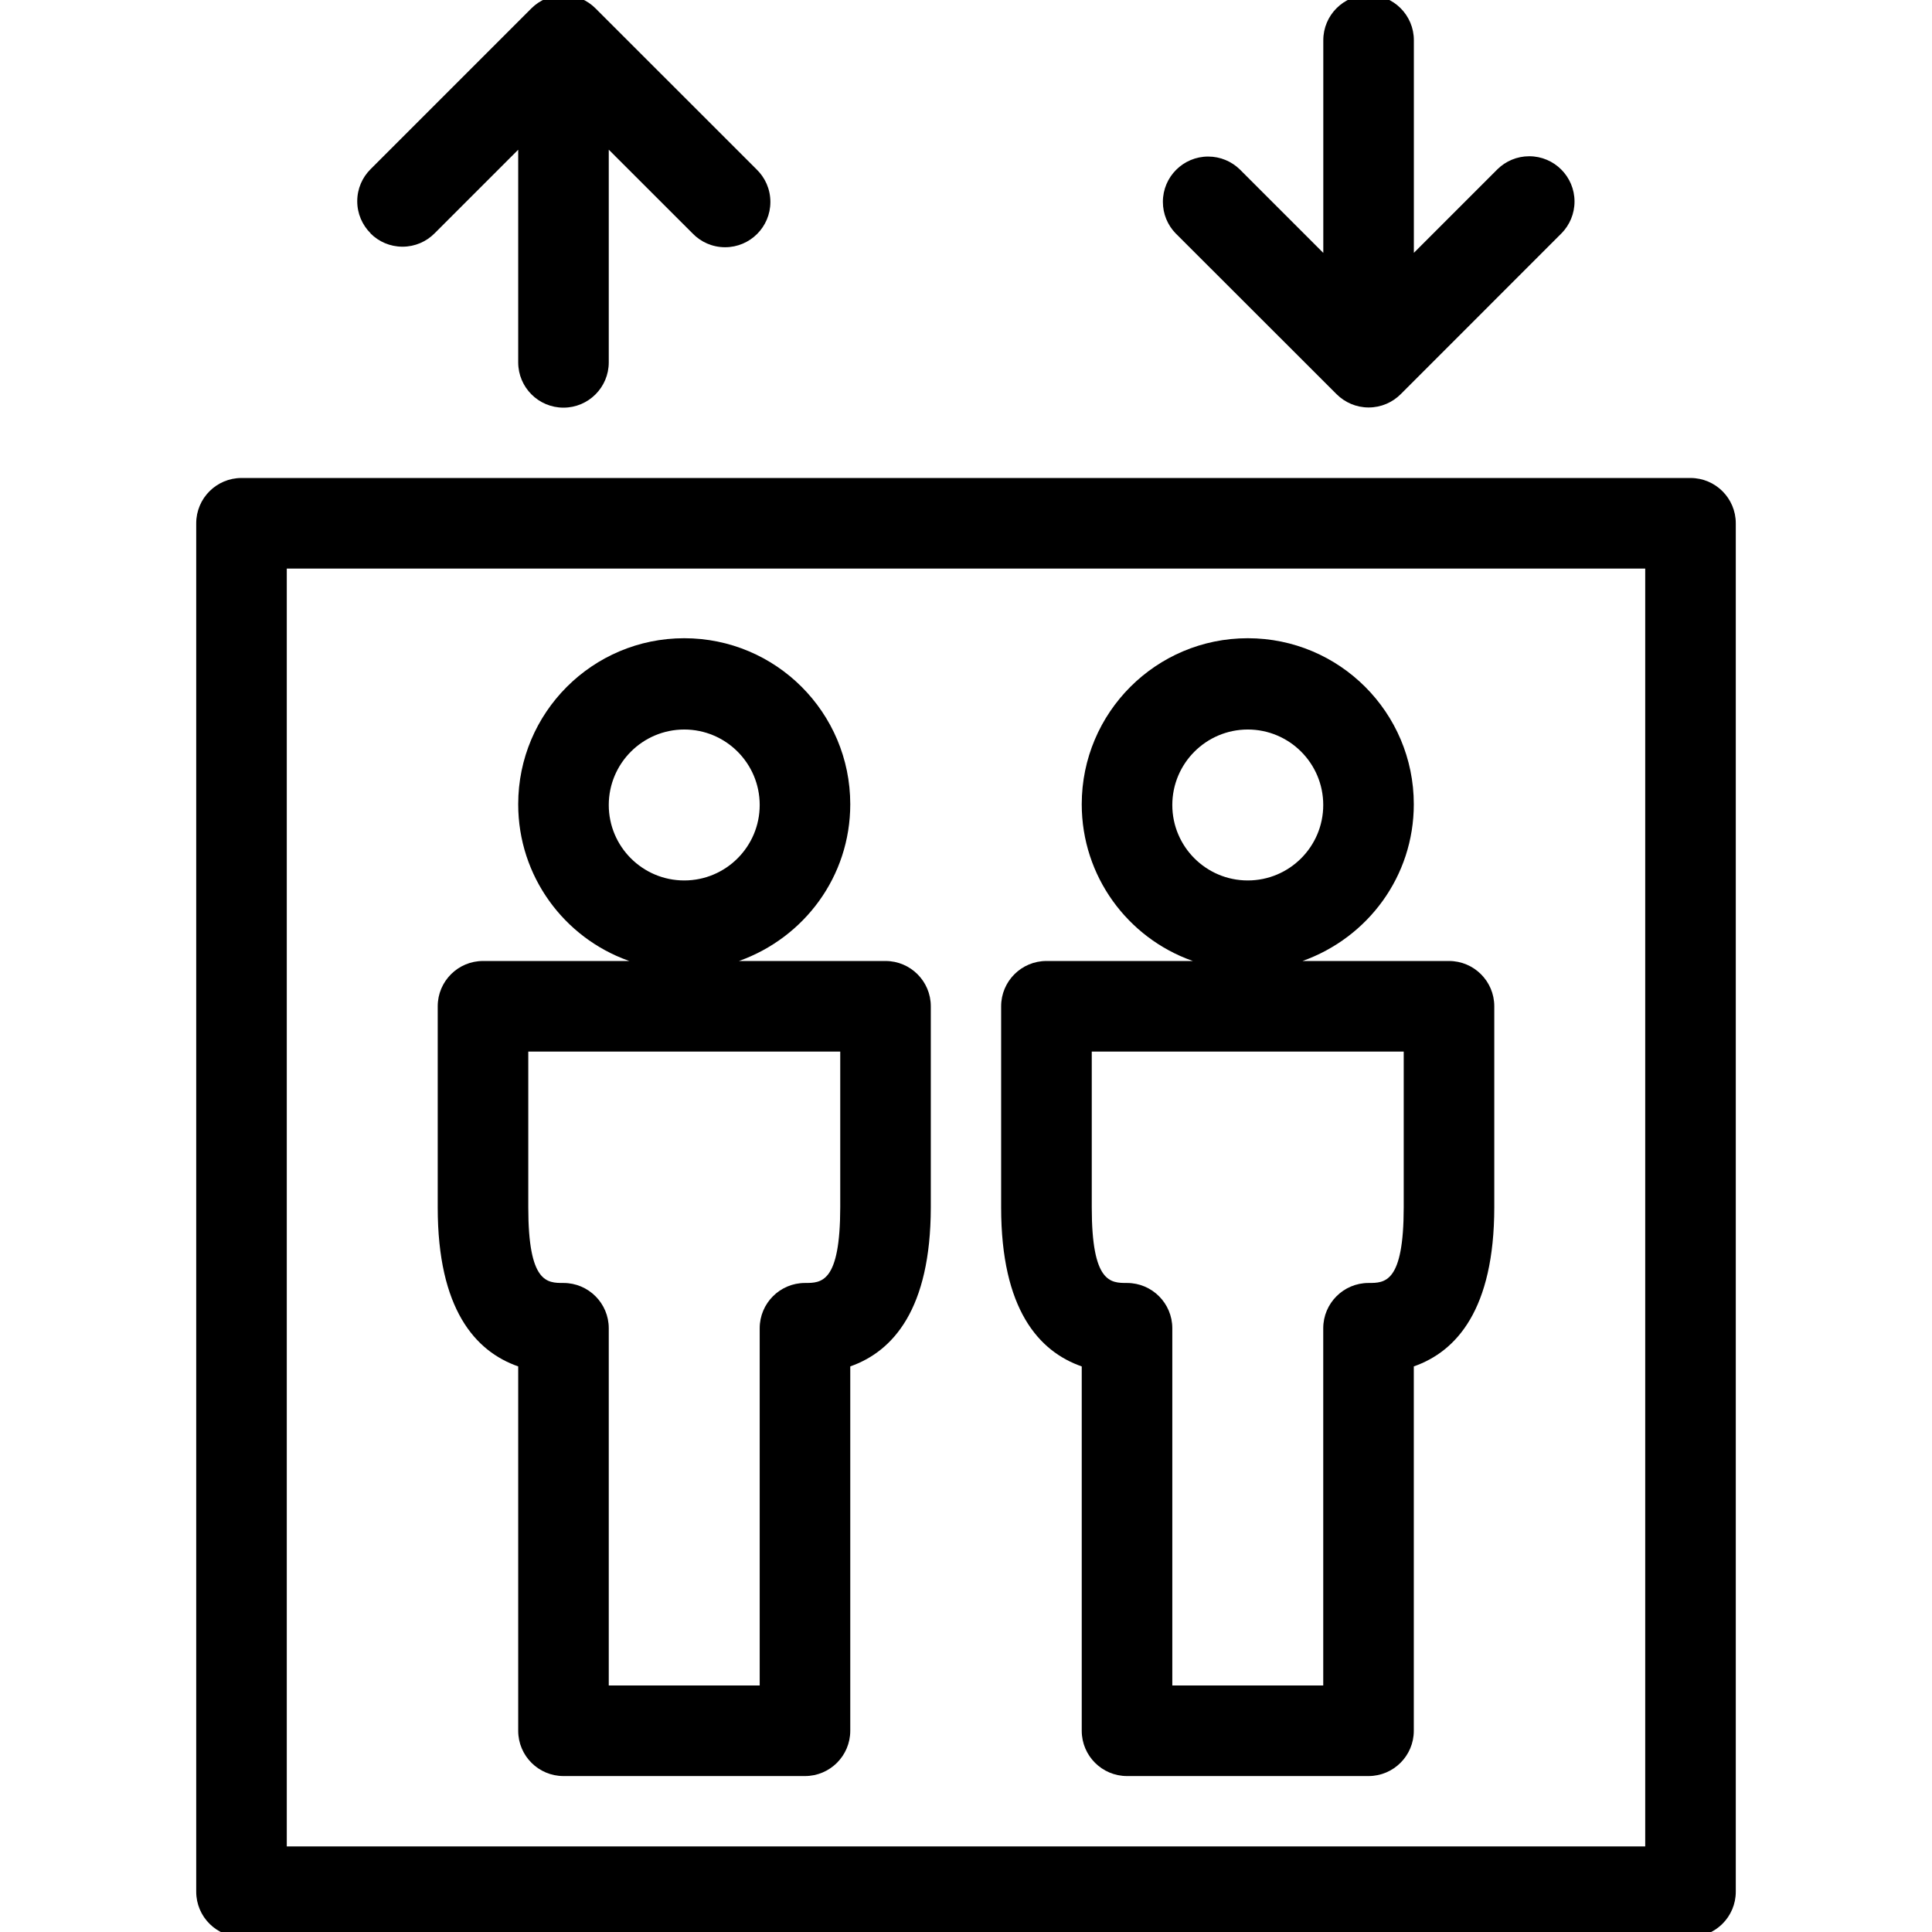 <svg height="32" viewBox="0 0 32 32" width="32" xmlns="http://www.w3.org/2000/svg"><path d="m8.583 22.632v6.035c0 .414.336.75.75.75h4c.414 0 .75-.336.75-.75v-6.035c.708-.249 1.331-.946 1.334-2.632v-3.333c0-.414-.336-.75-.75-.75h-2.427c1.082-.386 1.843-1.402 1.843-2.596 0-1.519-1.231-2.75-2.75-2.75s-2.75 1.231-2.75 2.75c0 1.194.761 2.21 1.823 2.59l.019.006h-2.425c-.414 0-.75.336-.75.75v3.333c0 1.686.623 2.384 1.333 2.632zm2.75-10.549c.69 0 1.25.56 1.25 1.25s-.56 1.25-1.25 1.25-1.25-.56-1.25-1.25c.001-.69.56-1.249 1.25-1.25zm-2.583 5.334h5.167v2.582c-.002 1.251-.312 1.251-.584 1.251-.414 0-.75.336-.75.75v5.917h-2.5v-5.917c0-.414-.336-.75-.75-.75-.273 0-.583 0-.583-1.25zm9.167 5.215v6.035c0 .414.336.75.75.75h4c.414 0 .75-.336.75-.75v-6.035c.709-.248 1.331-.946 1.333-2.632v-3.333c0-.414-.336-.75-.75-.75h-2.426c1.082-.386 1.843-1.402 1.843-2.596 0-1.519-1.231-2.75-2.75-2.75s-2.75 1.231-2.75 2.75c0 1.194.761 2.21 1.823 2.59l.019.006h-2.427c-.414 0-.75.336-.75.75v3.333c0 1.686.624 2.384 1.334 2.632zm2.75-10.549c.69 0 1.25.56 1.25 1.25s-.56 1.25-1.25 1.25-1.25-.56-1.25-1.25c.001-.69.56-1.249 1.25-1.25zm-2.584 5.334h5.167v2.582c-.001 1.251-.311 1.251-.583 1.251-.414 0-.75.336-.75.75v5.917h-2.5v-5.917c0-.414-.336-.75-.75-.75-.273 0-.584 0-.584-1.25zm9.917-9.5h-24c-.414 0-.75.336-.75.75v22.666c0 .414.336.75.75.75h24c.414 0 .75-.336.75-.75v-22.666c0-.414-.336-.75-.75-.75zm-.75 22.666h-22.5v-21.166h22.5zm-21.113-26.72c-.136-.136-.22-.323-.22-.53s.084-.395.22-.53l2.666-2.666c.136-.135.323-.218.53-.218s.394.083.53.219l2.667 2.666c.142.137.23.328.23.541 0 .414-.336.75-.75.75-.212 0-.404-.088-.54-.23l-1.387-1.386v3.523c0 .414-.336.75-.75.75s-.75-.336-.75-.75v-3.522l-1.386 1.386c-.136.136-.323.22-.53.22s-.395-.084-.53-.22zm13.333 0c-.13-.135-.209-.318-.209-.52 0-.414.336-.75.75-.75.202 0 .385.08.52.209l1.387 1.387v-3.523c0-.414.336-.75.75-.75s.75.336.75.75v3.522l1.386-1.386c.135-.132.32-.214.525-.214.414 0 .75.336.75.75 0 .204-.082.39-.214.525l-2.666 2.667c-.136.135-.323.219-.53.219s-.394-.084-.53-.219z"/></svg>